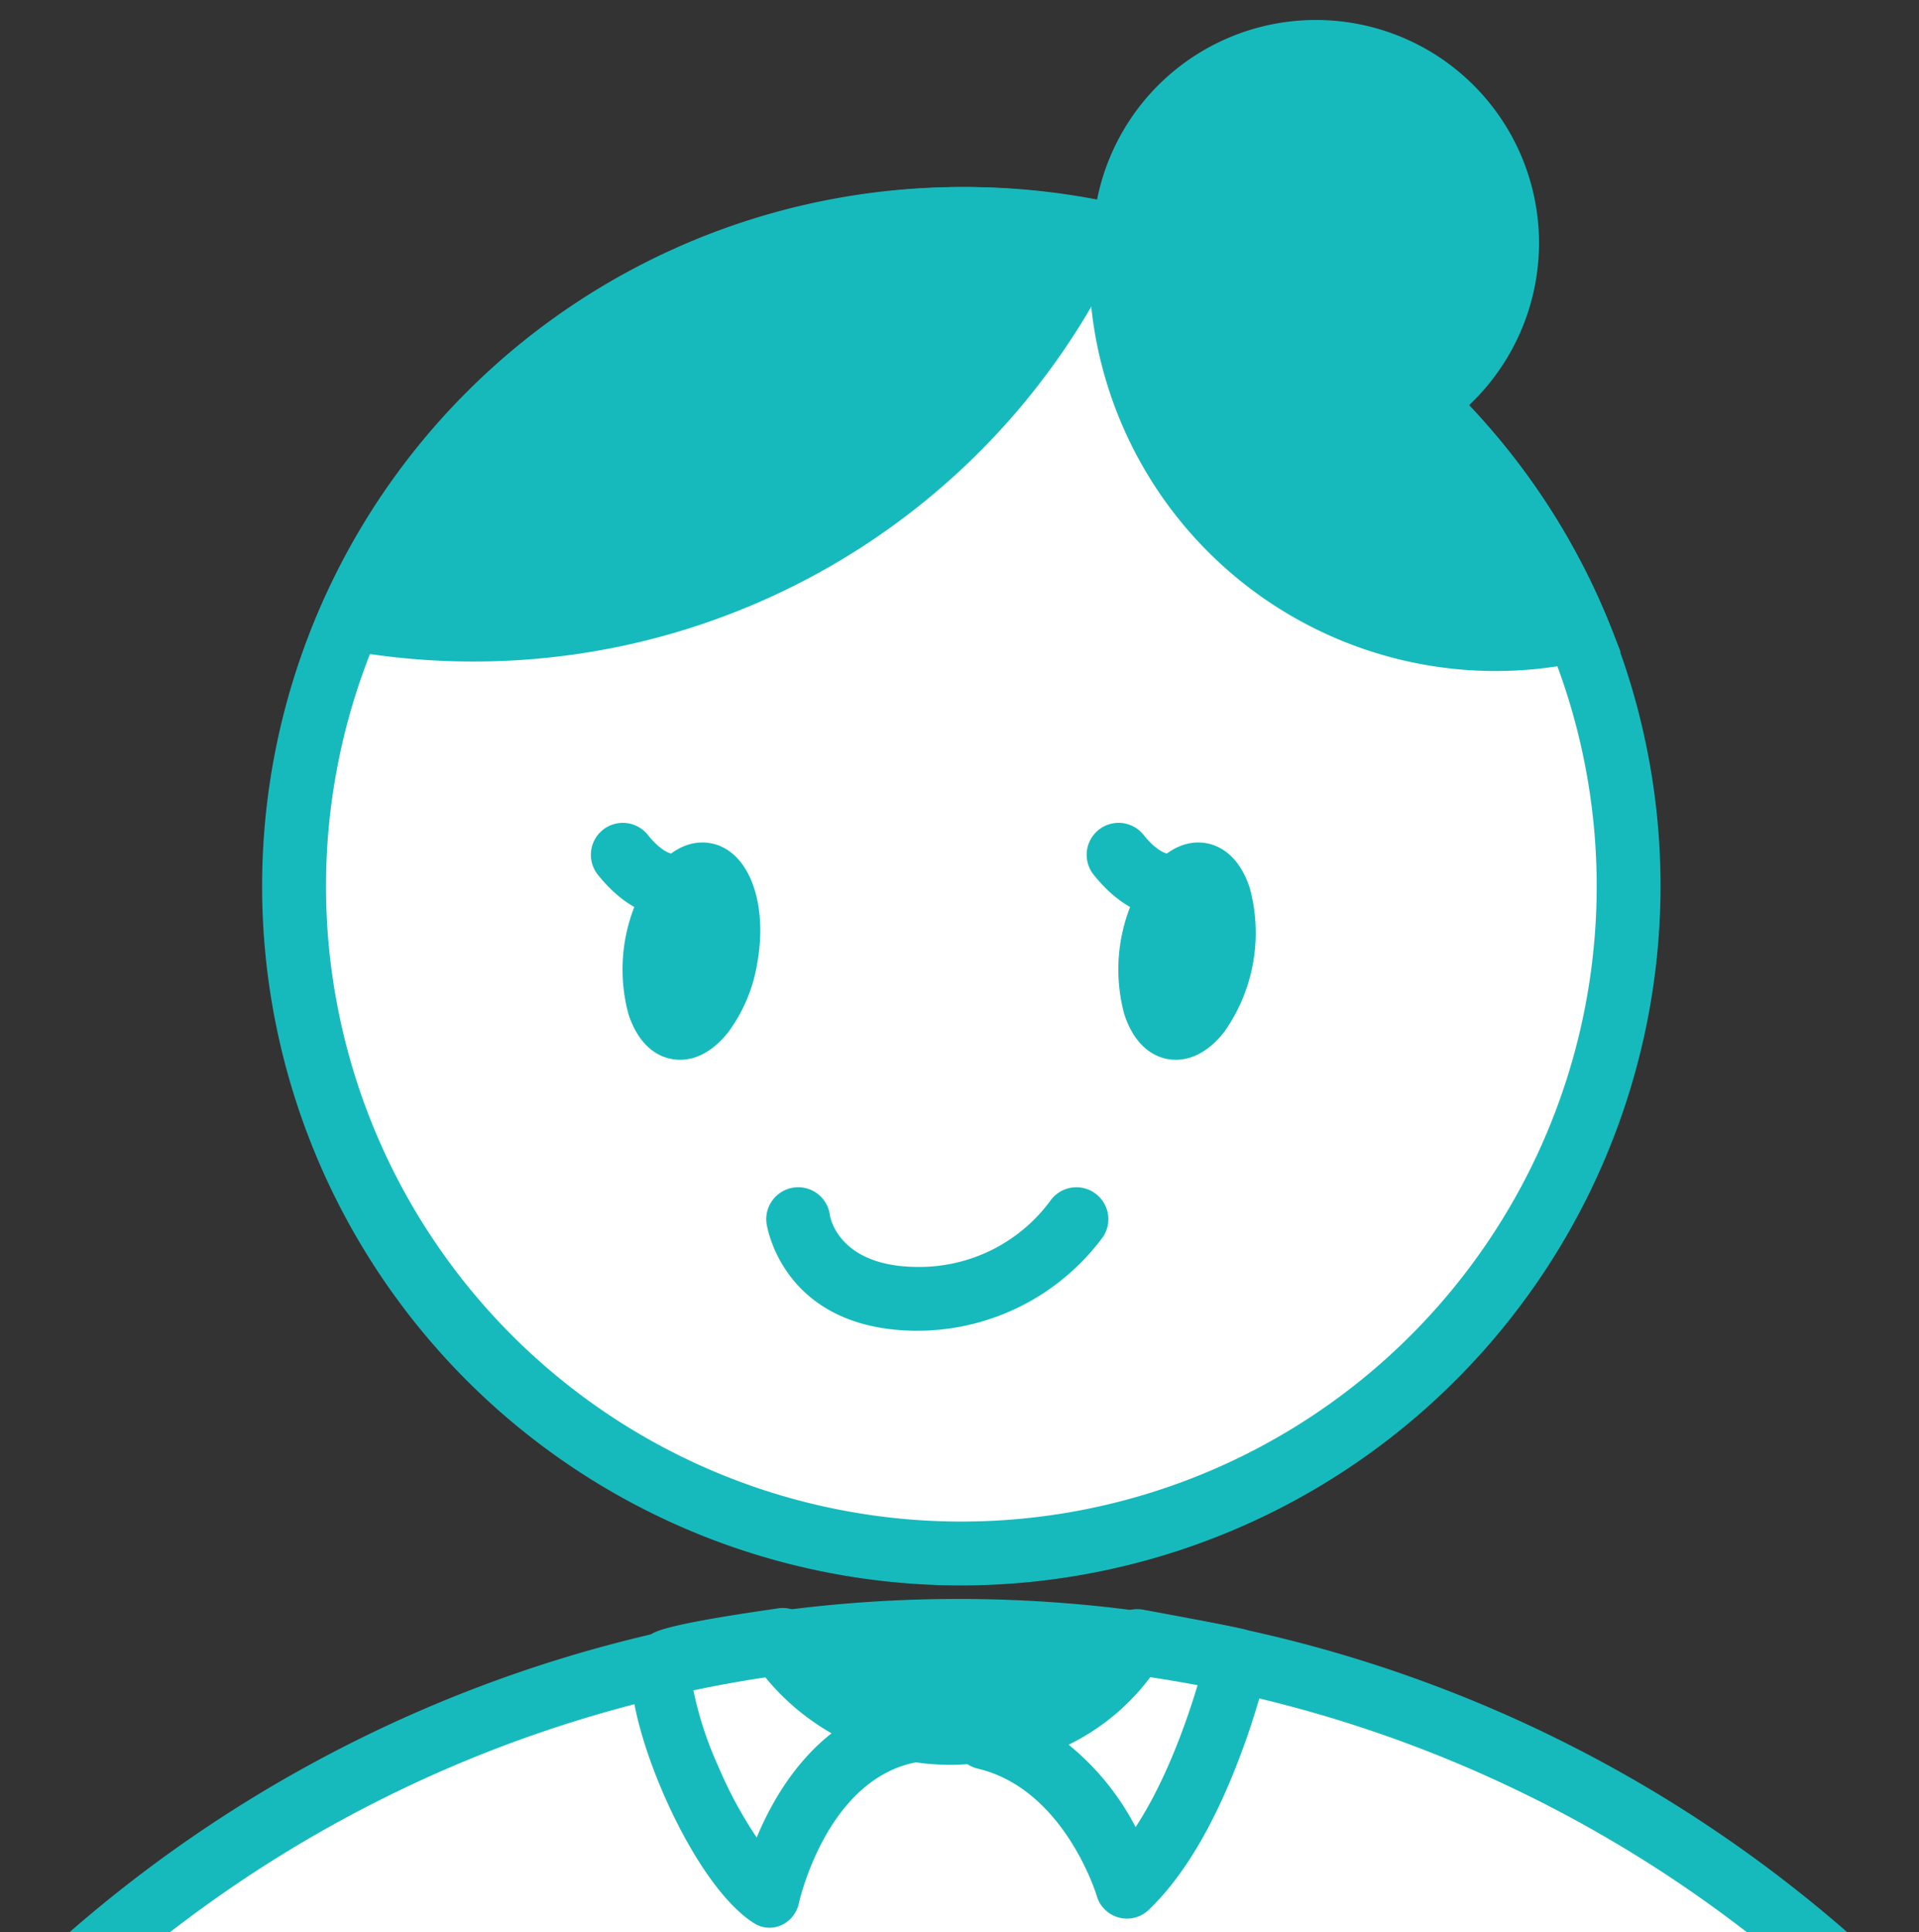 <svg id="Layer_1" data-name="Layer 1" xmlns="http://www.w3.org/2000/svg" xmlns:xlink="http://www.w3.org/1999/xlink" viewBox="0 0 288 290"><rect x="0" y="0" width="288" height="290" fill="#333333" stroke="none"/><defs><clipPath id="clip-path"><rect y="1" width="290" height="289" style="fill:none"/></clipPath></defs><g style="clip-path:url(#clip-path)"><path d="M266.852,293.649a177.157,177.157,0,0,0-248.684,0Z" style="fill:#fff"/><circle cx="143.883" cy="135.542" r="100.154" style="fill:#fff"/><path d="M143.833,246.71a195.234,195.234,0,0,1,127.794,47.331H16.04A195.231,195.231,0,0,1,143.833,246.71m0-3.887a199.371,199.371,0,0,0-137.88,55.1H281.714a199.371,199.371,0,0,0-137.881-55.1Z" style="fill:#17babc"/><path d="M281.715,300.778H5.952a2.85,2.85,0,0,1-1.964-4.915,202.905,202.905,0,0,1,279.691,0,2.85,2.85,0,0,1-1.964,4.915Zm-7.435-5.7h.114l-.085-.074-.011.027A.38.38,0,0,1,274.28,295.078Zm-261.007,0h.112l-.017-.047-.01-.027Zm10.7-3.887H263.7a193.367,193.367,0,0,0-239.725,0Z" style="fill:#17babc"/><path d="M144.276,34.809A98.2,98.2,0,1,1,74.838,63.571a97.561,97.561,0,0,1,69.438-28.762m0-3.887A102.088,102.088,0,1,0,246.363,133.009,102.087,102.087,0,0,0,144.276,30.922Z" style="fill:#17babc"/><path d="M144.276,237.946A104.937,104.937,0,1,1,249.213,133.009,105.056,105.056,0,0,1,144.276,237.946Zm0-200.287A95.35,95.35,0,1,0,211.7,65.586,94.731,94.731,0,0,0,144.276,37.659Z" style="fill:#17babc"/><ellipse cx="103.74" cy="142.749" rx="13.604" ry="7.219" transform="translate(-54.967 219.894) rotate(-79.917)" style="fill:#17babc"/><path d="M102.072,159.057a6.9,6.9,0,0,1-1.212-.108c-2.987-.531-5.31-2.927-6.542-6.748a25.746,25.746,0,0,1,3.837-21.573c2.473-3.161,5.482-4.608,8.466-4.079,5.651,1,8.674,8.727,7.032,17.962a23.828,23.828,0,0,1-4.327,10.359C107.188,157.6,104.65,159.057,102.072,159.057Zm3.372-26.912c-.759,0-1.832.758-2.8,1.995a20.146,20.146,0,0,0-2.9,16.312c.521,1.617,1.351,2.75,2.114,2.886s1.933-.642,2.98-1.98a18.344,18.344,0,0,0,3.2-7.844c1.131-6.366-.706-11.049-2.419-11.353A1.036,1.036,0,0,0,105.444,132.145Z" style="fill:#17babc"/><ellipse cx="178.148" cy="142.749" rx="13.604" ry="7.219" transform="translate(6.414 293.153) rotate(-79.917)" style="fill:#17babc"/><path d="M176.479,159.057a6.9,6.9,0,0,1-1.212-.108c-2.987-.531-5.31-2.928-6.541-6.748a25.76,25.76,0,0,1,3.836-21.573c2.475-3.162,5.486-4.608,8.467-4.079s5.31,2.928,6.541,6.748a25.76,25.76,0,0,1-3.836,21.573C181.6,157.6,179.058,159.057,176.479,159.057Zm3.373-26.912c-.76,0-1.833.758-2.8,1.995a20.151,20.151,0,0,0-2.9,16.312c.521,1.618,1.352,2.75,2.114,2.886.78.135,1.935-.643,2.981-1.98a18.369,18.369,0,0,0,3.2-7.844h0a18.364,18.364,0,0,0-.3-8.467c-.521-1.617-1.352-2.75-2.114-2.885A1.057,1.057,0,0,0,179.852,132.145Z" style="fill:#17babc"/><path d="M137.762,196.874c-.157,0-.313,0-.471,0-17.564-.244-19.409-13.514-19.426-13.647a1.944,1.944,0,0,1,3.857-.489c.06.436,1.562,10.054,15.623,10.25A27.635,27.635,0,0,0,159.927,181.9a1.944,1.944,0,0,1,3.227,2.167A31.589,31.589,0,0,1,137.762,196.874Z" style="fill:#17babc"/><path d="M137.761,199.724l-.51,0c-20-.279-22.194-15.985-22.213-16.143a4.793,4.793,0,0,1,9.51-1.208c.042.28,1.275,7.6,12.837,7.765a24.427,24.427,0,0,0,20.18-9.83,4.793,4.793,0,0,1,7.958,5.345A34.636,34.636,0,0,1,137.761,199.724Zm-18.863-16.6,0,.022Z" style="fill:#17babc"/><path d="M71.06,96.435a104.464,104.464,0,0,0,95.932-63.094A102.2,102.2,0,0,0,50.317,94.372,104.931,104.931,0,0,0,71.06,96.435Z" style="fill:#17babc"/><path d="M71.06,99.285a108.129,108.129,0,0,1-21.306-2.119l-3.38-.681,1.3-3.192A105.048,105.048,0,0,1,167.607,30.559l3.367.745-1.367,3.167A107.259,107.259,0,0,1,71.06,99.285ZM54.346,92.214A102.556,102.556,0,0,0,71.06,93.586a101.555,101.555,0,0,0,91.862-58.162,99.947,99.947,0,0,0-18.091-1.652A98.9,98.9,0,0,0,54.346,92.214Z" style="fill:#17babc"/><path d="M239.407,95.905a102.279,102.279,0,0,0-72.77-62.52,58.158,58.158,0,0,0,72.77,62.52Z" style="fill:#17babc"/><path d="M224.416,100.71A61.045,61.045,0,0,1,163.44,39.735a61.912,61.912,0,0,1,.364-6.658l.345-3.168,3.109.694a104.737,104.737,0,0,1,74.8,64.266l1.158,2.97-3.081.82A61.149,61.149,0,0,1,224.416,100.71Zm-55.2-63.774c-.047.937-.071,1.873-.071,2.8A55.31,55.31,0,0,0,235.505,93.9,99.017,99.017,0,0,0,169.211,36.936Z" style="fill:#17babc"/><path d="M169.127,285.1a1.886,1.886,0,0,1-.492-.066,1.866,1.866,0,0,1-1.3-1.291c-.05-.174-5.19-17.588-19.955-21.079a1.865,1.865,0,0,1,.138-3.658c9.814-1.55,16.866-6.05,21.56-13.757a1.865,1.865,0,0,1,1.929-.865c1.294.237,12.709,2.331,15.1,2.928a1.867,1.867,0,0,1,1.367,2.223,110.121,110.121,0,0,1-4.14,13.308c-3.725,9.812-8.071,17.127-12.916,21.742A1.864,1.864,0,0,1,169.127,285.1Zm-14.894-23.844c9.05,4.687,13.722,13.765,15.63,18.483,7.643-8.95,12.127-24.011,13.508-29.206-2.9-.595-8.083-1.567-11.8-2.252A31.706,31.706,0,0,1,154.233,261.254Z" style="fill:#17babc"/><path d="M169.128,287.948a4.719,4.719,0,0,1-4.538-3.435c-.04-.134-4.856-16-17.867-19.078a4.715,4.715,0,0,1,.353-9.246c8.932-1.411,15.333-5.475,19.566-12.425a4.723,4.723,0,0,1,4.887-2.183c2.117.387,12.856,2.362,15.265,2.965a4.742,4.742,0,0,1,3.454,5.619,112.06,112.06,0,0,1-4.254,13.687c-3.876,10.213-8.457,17.883-13.614,22.8A4.7,4.7,0,0,1,169.128,287.948Zm-8.748-26.1a39.121,39.121,0,0,1,10.047,12.366c4.644-7.066,7.8-16.243,9.362-21.49-2.377-.461-5.066-.966-6.934-1.312A33.986,33.986,0,0,1,160.38,261.851Z" style="fill:#17babc"/><path d="M115.471,286.468a1.492,1.492,0,0,1-.776-.234c-8.353-5.255-17.677-27.8-17.052-35.335.2-2.393,1.352-3.17,2.021-3.421,3.724-1.393,16.965-3.16,17.527-3.277a1.587,1.587,0,0,1,1.692.843c4.138,7.314,10.325,11.118,17.895,12.874a2.018,2.018,0,0,1-.05,3.819c-15.239,3.127-19.557,23.034-19.6,23.234a1.915,1.915,0,0,1-.952,1.327A1.489,1.489,0,0,1,115.471,286.468Zm-14.478-35.4c-.251,1.439.664,6.972,4.17,15.109,2.929,6.8,6.384,12.361,9.4,15.247,1.558-5.2,5.988-16.574,15.977-21.572A31.346,31.346,0,0,1,116.7,247.26C111.941,248.266,103.908,250.062,100.993,251.066Z" style="fill:#17babc"/><path d="M115.49,289.318h-.067a4.365,4.365,0,0,1-2.242-.669c-9.418-5.926-19.085-29.472-18.378-37.985.341-4.107,2.814-5.462,3.862-5.854,3-1.123,10.585-2.321,16.86-3.239.594-.087,1-.145,1.135-.169a4.427,4.427,0,0,1,4.7,2.238c3.453,6.107,8.556,9.761,16.058,11.5a4.858,4.858,0,0,1-.123,9.388c-13.3,2.729-17.342,20.85-17.381,21.033a4.73,4.73,0,0,1-2.429,3.266A4.355,4.355,0,0,1,115.49,289.318ZM103.961,253.15a52.893,52.893,0,0,0,3.819,11.9,62.9,62.9,0,0,0,5.783,10.723c2.034-4.885,5.589-11.273,11.387-15.75a34.431,34.431,0,0,1-9.578-9.561C111.371,251.324,106.852,252.361,103.961,253.15Z" style="fill:#17babc"/><path d="M174.18,246.02a208.494,208.494,0,0,0-62.789.664,35.875,35.875,0,0,0,62.789-.664Z" style="fill:#17babc"/><circle cx="197.488" cy="36.485" r="30.635" style="fill:#17babc"/><path d="M197.488,69.97a33.485,33.485,0,1,1,33.486-33.485A33.523,33.523,0,0,1,197.488,69.97Zm0-61.27a27.785,27.785,0,1,0,27.786,27.785A27.817,27.817,0,0,0,197.488,8.7Z" style="fill:#17babc"/><path d="M101.367,134.941q-.347,0-.708-.028c-3.107-.25-6.037-2.069-8.709-5.409a1.944,1.944,0,0,1,3.035-2.429c1.957,2.446,3.952,3.778,5.929,3.959a5.306,5.306,0,0,0,3.732-1.127,1.944,1.944,0,0,1,2.595,2.894A9.337,9.337,0,0,1,101.367,134.941Z" style="fill:#17babc"/><path d="M101.367,137.791c-.306,0-.619-.012-.938-.038-3.919-.314-7.521-2.49-10.7-6.469a4.793,4.793,0,1,1,7.486-5.989c1.413,1.766,2.82,2.8,3.962,2.9a2.438,2.438,0,0,0,1.64-.469,4.793,4.793,0,0,1,6.341,7.187A12.242,12.242,0,0,1,101.367,137.791Z" style="fill:#17babc"/><path d="M175.775,134.941q-.346,0-.709-.028c-3.106-.25-6.036-2.069-8.708-5.409a1.944,1.944,0,1,1,3.035-2.429c1.957,2.446,3.952,3.778,5.929,3.959a5.309,5.309,0,0,0,3.732-1.127,1.943,1.943,0,0,1,2.594,2.894A9.329,9.329,0,0,1,175.775,134.941Z" style="fill:#17babc"/><path d="M175.775,137.791c-.306,0-.618-.012-.938-.038-3.919-.314-7.522-2.49-10.7-6.47a4.793,4.793,0,0,1,7.485-5.989c1.414,1.768,2.821,2.8,3.963,2.9a2.508,2.508,0,0,0,1.641-.47,4.793,4.793,0,0,1,6.339,7.189A12.249,12.249,0,0,1,175.775,137.791Zm5.148-5.733,0,0Z" style="fill:#17babc"/></g></svg>